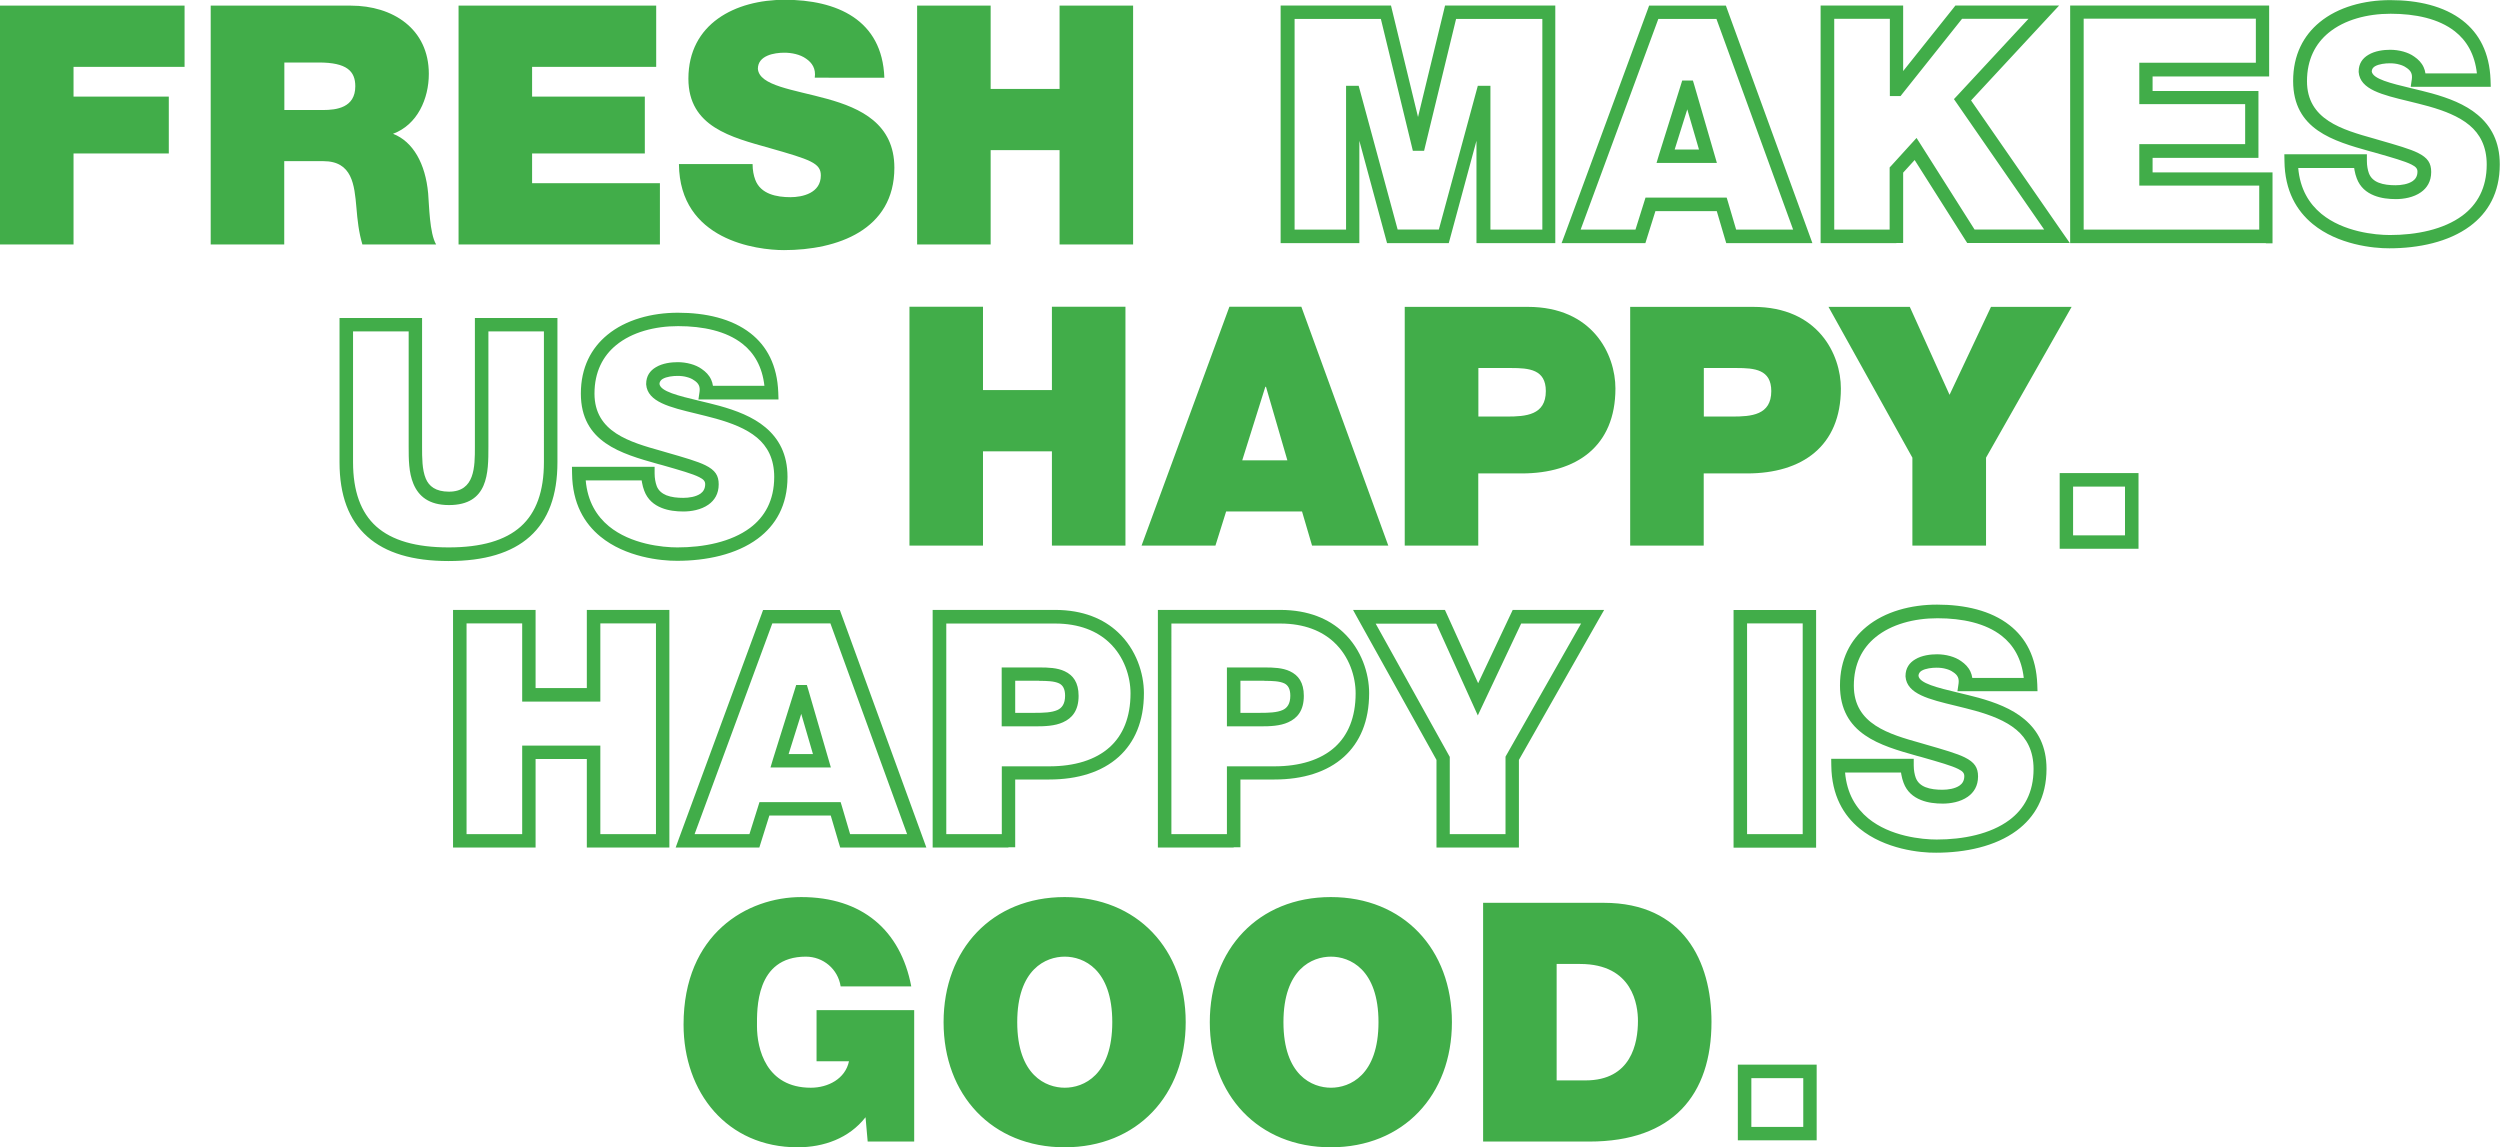 <?xml version="1.0" encoding="utf-8"?>
<!-- Generator: Adobe Illustrator 18.0.0, SVG Export Plug-In . SVG Version: 6.00 Build 0)  -->
<!DOCTYPE svg PUBLIC "-//W3C//DTD SVG 1.1//EN" "http://www.w3.org/Graphics/SVG/1.1/DTD/svg11.dtd">
<svg version="1.1" id="Layer_1" xmlns="http://www.w3.org/2000/svg" xmlns:xlink="http://www.w3.org/1999/xlink" x="0px" y="0px"
	 viewBox="94.7 2326.3 2220 1018.8" enable-background="new 94.7 2326.3 2220 1018.8" xml:space="preserve">
<g>
	<g>
		<path fill-rule="evenodd" clip-rule="evenodd" fill="#41AD49" d="M94.7,2543.4h65.3v-80.8h84.6v-50.5h-84.6v-26.4h98.6v-54.4H94.7
			V2543.4L94.7,2543.4z M281.8,2543.4h65.3v-74h34.7c25.8,0,27.6,21.1,29.4,41.3c0.9,11,2.1,22,5.3,32.7H482
			c-5.9-9.8-6.2-35-7.1-45.4c-2.4-26.4-13.4-46-31.2-52.9c21.7-8,31.8-31.2,31.8-53.2c0-40.1-32.1-60.6-69.2-60.6H281.8V2543.4
			L281.8,2543.4z M347.2,2381.8h30.6c24.9,0,32.4,7.7,32.4,21.1c0,19-16.6,21.1-28.8,21.1h-34.2V2381.8L347.2,2381.8z M501.9,2543.4
			h178.8V2489H567.2v-26.4h100.1v-50.5H567.2v-26.4h110.2v-54.4H501.9V2543.4L501.9,2543.4z M697.6,2472.1
			c0.6,67.7,69.2,76.3,93.3,76.3c47.2,0,98-17.8,98-73.1c0-38.9-29.7-52.9-59.7-61.2c-30-8.3-60.3-11.6-61.5-26.7
			c0-11.9,14.6-14.3,23.5-14.3c6.5,0,14,1.5,19.3,5.3c5.3,3.6,8.9,8.9,7.7,16.9H880c-1.8-51.7-42.5-69.2-88.5-69.2
			c-43.7,0-85.5,21.1-85.5,70.1c0,42.8,38.3,52,71.9,61.5c36.5,10.4,45.7,13.4,45.7,24.4c0,15.7-16.3,19.3-27,19.3
			c-12.2,0-26.4-2.7-31.2-15.4c-1.5-3.9-2.4-8.6-2.4-14H697.6L697.6,2472.1z M909.1,2543.4h65.3v-83.8h61.2v83.8h65.3v-212.1h-65.3
			v74h-61.2v-74h-65.3V2543.4z"/>
		<path fill-rule="evenodd" clip-rule="evenodd" fill="#41AD49" d="M1243.9,2530.2h46.1v-121.7v-6h6h0.6h4.6l1.2,4.4l33.4,123.2
			h36.6l33.4-123.2l1.2-4.4h4.6h0.6h6v6v121.7h46.1v-187.1h-76.6l-27.3,112.5l-1.1,4.6h-4.7h-0.6h-4.7l-1.1-4.6l-27.3-112.5h-76.6
			V2530.2L1243.9,2530.2z M1295.9,2542.2h-58h-6v-6v-199v-6h6h87.3h4.7l1.1,4.6l22.9,94.4l22.9-94.4l1.1-4.6h4.7h87.2h6v6v199v6h-6
			h-58h-6v-6v-84.9l-23.4,86.5l-1.2,4.4h-4.6H1331h-4.6l-1.2-4.4l-23.4-86.5v84.9v6H1295.9L1295.9,2542.2z M1568,2463.3l19.2-61.3
			l1.3-4.2h4.4h0.6h4.5l1.3,4.3l17.8,61.3l2.2,7.6h-7.9h-37.6h-8.1L1568,2463.3L1568,2463.3z M1593,2423.4l-11.2,35.7h21.6
			L1593,2423.4L1593,2423.4z M1498.3,2530.2h48.7l7.6-24.2l1.3-4.2h4.4h63.3h4.4l1.3,4.3l7.1,24.1h50.6l-68.1-187.1h-51.6
			L1498.3,2530.2L1498.3,2530.2z M1551.4,2542.2h4.4l1.3-4.2l7.6-24.2h54.5l7.1,24.1l1.3,4.3h4.4h63.6h8.5l-2.9-8l-72.5-199
			l-1.4-3.9h-4.2h-59.9h-4.1l-1.4,3.9l-73.3,199l-3,8h8.5H1551.4L1551.4,2542.2z M1723.3,2530.2h49.4v-52.9v-2.3l1.6-1.7l17-18.7
			l5.3-5.8l4.2,6.6l47.3,74.7h61.8l-77.4-111.9l-2.7-3.9l3.3-3.5l62.9-67.8h-59l-52.8,66.3l-1.8,2.3h-2.9h-0.6h-6v-6v-62.6h-49.4
			V2530.2L1723.3,2530.2z M1778.7,2542.2h-61.3h-6v-6v-199v-6h6h61.3h6v6v52.2l44.6-55.9l1.8-2.3h2.9h75.5h13.7l-9.3,10l-68.9,74.3
			l81.2,117.3l6.5,9.3h-11.4h-76.4h-3.3l-1.8-2.8l-44.9-70.9l-10.2,11.2v56.5v6H1778.7L1778.7,2542.2z M1945,2530.2h155.9v-39.1
			h-100.5h-6v-6v-24.8v-6h6h88v-35.5h-88h-6v-6v-24.8v-6h6h97.5v-39.1H1945V2530.2L1945,2530.2z M2106.8,2542.2H1939h-6v-6v-199v-6
			h6h164.7h6v6v51v6h-6h-97.5v12.9h88h6v6v47.4v6h-6h-88v12.9h100.5h6v6v51v6H2106.8L2106.8,2542.2z M2135.5,2475.3
			c1.6,19,9.8,32,20.6,40.9c19.5,16,47.6,18.8,60.8,18.8c23.4,0,47.7-4.8,64.5-17.3h0c13-9.7,21.5-24.3,21.5-45.3
			c0-16.2-6.1-27.2-15.3-34.9c-9.7-8.1-22.9-13-36.3-16.8c-6.1-1.7-12-3.1-17.6-4.5c-23.6-5.7-43.3-10.4-44.5-25.9l0-0.5
			c0-7.1,3.5-11.8,8.6-14.8c5.9-3.6,13.7-4.5,19.4-4.5c3.7,0,7.8,0.5,11.7,1.6c3.5,1,6.8,2.4,9.7,4.5c3.5,2.4,6.5,5.4,8.3,9.4
			c0.8,1.7,1.3,3.5,1.6,5.5h45.7c-1.9-17-9.1-29.2-19.6-37.4c-14.3-11.2-34.9-15.6-57-15.6c-20.8,0-41,5.3-55.1,16.9
			c-11.7,9.6-19.2,23.7-19.2,43c0,34.2,31.2,43,59.7,51l3.4,1h0c17.4,5,28.4,8.2,35.3,11.6h0c8.9,4.4,11.9,9.2,11.9,17
			c0,8.4-3.7,14.2-9.1,18c-6.6,4.7-15.5,6.1-22.2,6.1c-6.3,0-13.2-0.7-19.4-3.2c-6.8-2.7-12.5-7.4-15.4-15.2h0
			c-0.9-2.2-1.5-4.7-2-7.3c-0.1-0.6-0.2-1.3-0.3-1.9H2135.5L2135.5,2475.3z M2148.5,2525.3c-14.3-11.7-24.9-29.4-25.2-56l-0.1-6h6
			h61.3h6v6c0,2.2,0.2,4.1,0.5,5.9c0.3,1.9,0.8,3.6,1.3,5l0,0c1.6,4.2,4.8,6.8,8.6,8.3c4.5,1.8,9.9,2.3,15.1,2.3
			c4.9,0,11.2-0.9,15.3-3.8c2.4-1.7,4.1-4.3,4.1-8.3c0-2.6-1.3-4.3-5.3-6.3l0,0c-6-3-16.5-6-33.3-10.8v0l-3.4-0.9
			c-32.7-9.2-68.4-19.3-68.4-62.5c0-23.2,9.2-40.4,23.6-52.2c16.3-13.4,39.3-19.6,62.6-19.6c24.6,0,47.7,5.2,64.4,18.2
			c14.5,11.3,23.8,28.3,24.7,52.6l0.2,6.2h-6.2h-58h-6.9l1-6.8c0.3-2.3,0.1-4.2-0.6-5.7c-0.8-1.8-2.3-3.2-4.1-4.4l-0.2-0.1
			c-1.7-1.3-3.9-2.2-6.1-2.8c-2.7-0.8-5.7-1.1-8.5-1.1c-4.1,0-9.7,0.6-13.3,2.7c-1.6,1-2.7,2.4-2.8,4.5c0.9,6.7,16.6,10.5,35.3,15
			c5.9,1.4,12.1,2.9,18,4.5c14.7,4.1,29.5,9.6,40.8,19.1c11.8,9.9,19.6,23.7,19.6,44c0,25.3-10.5,43-26.4,54.8l0,0
			c-19.1,14.2-45.9,19.7-71.6,19.7C2202.2,2546.9,2170.8,2543.6,2148.5,2525.3z"/>
	</g>
	<g>
		<path fill-rule="evenodd" clip-rule="evenodd" fill="#41AD49" d="M865.2,3340h41.3v-116.7h-86.7v45.4h28.8
			c-3.3,15.7-18.7,23.5-33.9,23.5c-39.8,0-47.8-34.7-47.8-54.6c0-14.6-1.5-61.8,43.4-61.8c15.4,0,28.5,11,30.9,26.4h62.7
			c-9.5-49.9-43.7-79.3-97.7-79.3c-47.8,0-104.5,32.4-104.5,113.2c0,60.3,38.6,109,101.3,109c23.2,0,45.7-8,60.3-26.7L865.2,3340
			L865.2,3340z M932.6,3234c0,64.7,43.1,111.1,107.5,111.1c64.4,0,107.5-46.3,107.5-111.1s-43.1-111.1-107.5-111.1
			C975.7,3122.9,932.6,3169.2,932.6,3234L932.6,3234z M998,3234c0-47.2,25.5-58.2,42.2-58.2c16.6,0,42.2,11,42.2,58.2
			c0,47.2-25.5,58.2-42.2,58.2C1023.5,3292.2,998,3281.2,998,3234L998,3234z M1169,3234c0,64.7,43.1,111.1,107.5,111.1
			c64.4,0,107.5-46.3,107.5-111.1s-43.1-111.1-107.5-111.1C1212.1,3122.9,1169,3169.2,1169,3234L1169,3234z M1234.4,3234
			c0-47.2,25.5-58.2,42.2-58.2c16.6,0,42.2,11,42.2,58.2c0,47.2-25.5,58.2-42.2,58.2C1259.9,3292.2,1234.4,3281.2,1234.4,3234
			L1234.4,3234z M1411.7,3340h94.4c74,0,108.4-41.3,108.4-106.3c0-53.5-24.9-105.7-95.6-105.7h-107.2V3340L1411.7,3340z
			 M1477,3182.3h20.8c47.2,0,51.4,37.1,51.4,50.5c0,19.9-5.9,52.9-46.6,52.9H1477V3182.3z"/>
		<path fill-rule="evenodd" clip-rule="evenodd" fill="#41AD49" d="M1649.9,3327h46.1v-43.3h-46.1V3327L1649.9,3327z M1701.9,3338.9
			h-58h-6v-6v-55.2v-6h6h58h6v6v55.2v6H1701.9z"/>
	</g>
	<g>
		<path fill-rule="evenodd" clip-rule="evenodd" fill="#41AD49" d="M1646.1,3067h49.4v-187.1h-49.4V3067L1646.1,3067z M1701.4,3079
			h-61.3h-6v-6v-199v-6h6h61.3h6v6v199v6H1701.4L1701.4,3079z M1733.1,3012.1c1.6,19,9.8,32,20.6,40.9c19.5,16,47.6,18.8,60.8,18.8
			c23.4,0,47.7-4.8,64.5-17.3h0c13-9.7,21.5-24.3,21.5-45.3c0-16.2-6.1-27.2-15.3-34.9c-9.7-8.1-22.9-13-36.3-16.8
			c-6.1-1.7-12-3.1-17.6-4.5c-23.6-5.7-43.3-10.4-44.5-25.9l0-0.5c0-7.1,3.5-11.8,8.6-14.8c5.9-3.6,13.7-4.5,19.4-4.5
			c3.7,0,7.8,0.5,11.7,1.6c3.5,1,6.8,2.4,9.7,4.5c3.5,2.4,6.5,5.4,8.3,9.4c0.8,1.7,1.3,3.5,1.6,5.5h45.7c-1.9-17-9.1-29.2-19.6-37.4
			c-14.3-11.2-34.9-15.6-57-15.6c-20.8,0-41,5.3-55.1,16.9c-11.7,9.6-19.2,23.7-19.2,43c0,34.2,31.2,43,59.7,51l3.4,1h0
			c17.4,5,28.4,8.2,35.3,11.6h0c8.9,4.4,11.9,9.2,11.9,17c0,8.4-3.7,14.2-9.1,18c-6.6,4.7-15.5,6.1-22.2,6.1
			c-6.3,0-13.3-0.7-19.4-3.2c-6.8-2.7-12.5-7.4-15.4-15.2h0c-0.9-2.2-1.5-4.7-2-7.3c-0.1-0.6-0.2-1.3-0.3-1.9H1733.1L1733.1,3012.1z
			 M1746.1,3062.1c-14.3-11.7-24.9-29.4-25.2-56l-0.1-6h6h61.3h6v6c0,2.2,0.2,4.1,0.5,5.9c0.3,1.9,0.8,3.6,1.3,5l0,0
			c1.6,4.2,4.8,6.8,8.6,8.3c4.5,1.8,9.9,2.3,15.1,2.3c4.9,0,11.2-0.9,15.3-3.8c2.4-1.7,4.1-4.3,4.1-8.3c0-2.6-1.3-4.3-5.3-6.3l0,0
			c-6-3-16.5-6-33.3-10.8l0,0l-3.4-0.9c-32.7-9.2-68.4-19.3-68.4-62.5c0-23.2,9.2-40.4,23.6-52.2c16.3-13.4,39.3-19.6,62.6-19.6
			c24.6,0,47.7,5.2,64.3,18.2c14.5,11.3,23.8,28.3,24.7,52.6l0.2,6.1h-6.2h-58h-6.9l1-6.8c0.3-2.3,0.1-4.2-0.6-5.7
			c-0.8-1.8-2.3-3.2-4.1-4.4l-0.2-0.1c-1.7-1.3-3.9-2.2-6.1-2.8c-2.7-0.8-5.7-1.1-8.5-1.1c-4.1,0-9.7,0.6-13.3,2.7
			c-1.6,1-2.7,2.4-2.8,4.5c0.9,6.7,16.6,10.5,35.3,15c5.9,1.4,12.1,2.9,18,4.5c14.7,4.1,29.5,9.6,40.8,19.1
			c11.8,9.9,19.6,23.8,19.6,44c0,25.3-10.5,43-26.4,54.8l0,0c-19.1,14.2-45.9,19.7-71.6,19.7
			C1799.8,3083.7,1768.5,3080.4,1746.1,3062.1z"/>
		<path fill-rule="evenodd" clip-rule="evenodd" fill="#41AD49" d="M509,3067h49.4v-72.6v-6h6h57.4h6v6v72.6h49.4v-187.1h-49.4v63.4
			v6h-6h-57.4h-6v-6v-63.4H509V3067L509,3067z M564.4,3078.9H503h-6v-6v-199v-6h6h61.3h6v6v63.4h45.5v-63.4v-6h6h61.3h6v6v199v6h-6
			h-61.3h-6v-6v-72.6h-45.5v72.6v6H564.4L564.4,3078.9z M781.2,3000.1l19.2-61.3l1.3-4.2h4.4h0.6h4.5l1.3,4.3l17.8,61.3l2.2,7.6
			h-7.9h-37.6h-8.1L781.2,3000.1L781.2,3000.1z M806.2,2960.2l-11.2,35.7h21.6L806.2,2960.2L806.2,2960.2z M711.5,3067h48.7
			l7.6-24.2l1.3-4.2h4.4h63.3h4.4l1.3,4.3l7.1,24.1h50.6l-68.1-187.1h-51.6L711.5,3067L711.5,3067z M764.6,3078.9h4.4l1.3-4.2
			l7.6-24.2h54.5l7.1,24.1l1.3,4.3h4.4h63.6h8.5l-2.9-8l-72.5-199l-1.4-3.9h-4.2h-59.9h-4.1l-1.4,3.9l-73.3,199l-2.9,8h8.5H764.6
			L764.6,3078.9z M934.9,3067h49.4v-54.2v-6h6h36.2c22.3,0,41-5.6,53.7-17.1h0c11.6-10.5,18.4-26.3,18.4-47.7
			c0-14.7-5.5-32.7-19.2-45.4c-10.5-9.8-26.1-16.6-47.8-16.6h-96.6V3067L934.9,3067z M990.2,3078.9h-61.3h-6v-6v-199v-6h6h102.6
			c25.2,0,43.4,8.1,55.9,19.8c16.4,15.3,23.1,36.7,23.1,54.1c0,25-8.2,43.7-22.3,56.5l0,0c-15,13.6-36.5,20.2-61.7,20.2h-30.3v54.2
			v6H990.2L990.2,3078.9z M990.2,2919h27.3c8.2,0,16.2,0.3,22.7,3.4c7.4,3.5,12.3,9.9,12.3,21.8c0,12.9-5.6,19.8-13.9,23.5
			c-7.2,3.3-16.1,3.6-24.7,3.6h-23.7h-6v-6V2925v-6H990.2L990.2,2919z M1017.5,2930.9c6.8,0,13.3,0.2,17.6,2.2
			c3.3,1.6,5.4,4.8,5.4,11c0,7.2-2.8,10.9-6.8,12.7c-5.1,2.3-12.5,2.5-19.8,2.5h-17.7v-28.5H1017.5L1017.5,2930.9z M1134.8,3067
			h49.4v-54.2v-6h6h36.2c22.3,0,41-5.6,53.7-17.1h0c11.6-10.5,18.4-26.3,18.4-47.7c0-14.7-5.5-32.7-19.2-45.4
			c-10.5-9.8-26.1-16.6-47.8-16.6h-96.6V3067L1134.8,3067z M1190.2,3078.9h-61.3h-6v-6v-199v-6h6h102.6c25.2,0,43.4,8.1,55.9,19.8
			c16.4,15.3,23.1,36.7,23.1,54.1c0,25-8.2,43.7-22.3,56.5l0,0c-15,13.6-36.5,20.2-61.7,20.2h-30.3v54.2v6H1190.2L1190.2,3078.9z
			 M1190.2,2919h27.3c8.2,0,16.2,0.3,22.7,3.4c7.4,3.5,12.3,9.9,12.3,21.8c0,12.9-5.6,19.8-13.9,23.5c-7.2,3.3-16.1,3.6-24.7,3.6
			h-23.7h-6v-6V2925v-6H1190.2L1190.2,2919z M1217.5,2930.9c6.8,0,13.3,0.2,17.6,2.2c3.3,1.6,5.4,4.8,5.4,11
			c0,7.2-2.8,10.9-6.8,12.7c-5.1,2.3-12.5,2.5-19.8,2.5h-17.7v-28.5H1217.5L1217.5,2930.9z M1382.2,3067h49.4v-67.3v-1.5l0.8-1.4
			l66.3-116.8h-53.2l-33,69.9l-5.5,11.7l-5.3-11.7l-31.6-69.8h-53.8l65,116.9l0.8,1.4v1.5V3067L1382.2,3067z M1437.6,3078.9h-61.3
			h-6v-6v-71.8l-69.2-124.3l-4.9-8.9h10.1h67.7h3.8l1.6,3.5l27.9,61.6l29.1-61.7l1.6-3.4h3.8h67.2h10.2l-5.1,8.9l-70.6,124.3v71.8v6
			H1437.6z"/>
	</g>
	<g>
		<path fill-rule="evenodd" clip-rule="evenodd" fill="#41AD49" d="M577.8,2620.6h-49.4v102.5c0,23,0,51.7-35,51.7
			c-17.9,0-27-7.9-31.6-18.9c-4.2-10-4.2-22.1-4.2-32.8v-102.5h-49.4v116.1c0,25.8,6.9,44.8,20.6,57.1c14,12.5,35.4,18.6,64.3,18.6
			c28.9,0,50.2-6.1,64.1-18.6c13.7-12.3,20.5-31.3,20.5-57.1V2620.6L577.8,2620.6z M522.4,2608.7h61.3h6v6v122.1
			c0,29.4-8.1,51.3-24.5,66c-16.2,14.5-40.2,21.7-72.1,21.7c-31.9,0-55.9-7.1-72.2-21.7c-16.5-14.7-24.7-36.6-24.7-66v-122.1v-6h6
			h61.3h6v6v108.4c0,9.6,0,20.4,3.3,28.2c2.8,6.7,8.7,11.6,20.6,11.6c23,0,23-22.1,23-39.8v-108.4v-6H522.4L522.4,2608.7z
			 M614.8,2752.7c1.6,19,9.8,32,20.6,40.9c19.5,16,47.6,18.8,60.8,18.8c23.4,0,47.7-4.8,64.5-17.3h0c13-9.7,21.5-24.3,21.5-45.3
			c0-16.2-6.1-27.2-15.3-34.9c-9.7-8.1-22.9-13-36.3-16.8c-6.1-1.7-12-3.1-17.6-4.5c-23.6-5.7-43.3-10.4-44.5-25.9l0-0.5
			c0-7.1,3.5-11.8,8.6-14.8c5.9-3.6,13.7-4.5,19.4-4.5c3.7,0,7.8,0.5,11.7,1.6c3.5,1,6.8,2.4,9.7,4.5c3.5,2.4,6.5,5.4,8.3,9.4
			c0.8,1.7,1.3,3.5,1.6,5.5h45.7c-1.9-17-9.1-29.2-19.6-37.4c-14.3-11.2-34.9-15.6-57-15.6c-20.8,0-41,5.3-55.1,16.9
			c-11.7,9.6-19.2,23.7-19.2,43c0,34.2,31.2,43,59.7,51l3.4,1h0c17.4,5,28.4,8.2,35.3,11.6h0c8.9,4.4,11.9,9.2,11.9,17
			c0,8.4-3.7,14.2-9.1,18c-6.6,4.7-15.5,6.1-22.2,6.1c-6.3,0-13.2-0.7-19.4-3.2c-6.8-2.7-12.5-7.4-15.4-15.2l0,0
			c-0.9-2.2-1.5-4.7-2-7.3c-0.1-0.6-0.2-1.3-0.3-1.9H614.8L614.8,2752.7z M627.9,2802.8c-14.3-11.7-24.9-29.4-25.2-56l-0.1-6h6H670
			h6v6c0,2.2,0.2,4.1,0.5,5.9c0.3,1.9,0.8,3.6,1.3,5l0,0.1c1.6,4.2,4.8,6.7,8.6,8.3c4.5,1.8,9.9,2.3,15.1,2.3
			c4.9,0,11.2-0.9,15.3-3.8c2.4-1.7,4.1-4.4,4.1-8.3c0-2.6-1.3-4.3-5.3-6.3l0,0c-6-3-16.5-6-33.3-10.8l0,0l-3.4-0.9
			c-32.7-9.2-68.4-19.3-68.4-62.5c0-23.2,9.2-40.4,23.6-52.2c16.3-13.4,39.3-19.6,62.6-19.6c24.6,0,47.7,5.2,64.4,18.2
			c14.5,11.3,23.8,28.3,24.7,52.6l0.2,6.2h-6.2h-58h-6.9l1-6.8c0.3-2.3,0.1-4.2-0.6-5.7c-0.8-1.8-2.3-3.2-4.1-4.4l-0.2-0.1
			c-1.7-1.3-3.9-2.2-6.1-2.8c-2.7-0.8-5.7-1.1-8.5-1.1c-4.1,0-9.7,0.6-13.3,2.7c-1.6,1-2.7,2.4-2.8,4.4c0.9,6.7,16.6,10.5,35.3,15
			c5.9,1.4,12.1,2.9,18,4.5c14.7,4.1,29.5,9.6,40.8,19.1c11.8,9.9,19.6,23.7,19.6,44c0,25.3-10.5,43-26.4,54.8l0,0
			c-19.1,14.2-45.9,19.7-71.6,19.7C681.5,2824.4,650.2,2821.1,627.9,2802.8z"/>
		<path fill-rule="evenodd" clip-rule="evenodd" fill="#41AD49" d="M1935.6,2801.7h46.1v-43.3h-46.1V2801.7L1935.6,2801.7z
			 M1987.7,2813.6h-58h-6v-6v-55.2v-6h6h58h6v6v55.2v6H1987.7z"/>
		<path fill-rule="evenodd" clip-rule="evenodd" fill="#41AD49" d="M902.3,2810.8h65.3v-83.7h61.2v83.7h65.3v-212.1h-65.3v74h-61.2
			v-74h-65.3V2810.8L902.3,2810.8z M1197.8,2735.1l20.5-65.3h0.6l19,65.3H1197.8L1197.8,2735.1z M1108.4,2810.8h65.6l9.5-30.3h67.4
			l8.9,30.3h67.7l-77.2-212.1h-63.9L1108.4,2810.8L1108.4,2810.8z M1342.1,2810.8h65.3v-64.1h38.6c48.7,0,83.2-24.1,83.2-75.4
			c0-30.3-20.2-72.5-77.8-72.5h-109.3V2810.8L1342.1,2810.8z M1407.4,2653.1h29.1c16,0,30.9,1.2,30.9,20.5
			c0,21.4-17.8,22.6-34.7,22.6h-25.2V2653.1L1407.4,2653.1z M1542.3,2810.8h65.3v-64.1h38.6c48.7,0,83.2-24.1,83.2-75.4
			c0-30.3-20.2-72.5-77.8-72.5h-109.3V2810.8L1542.3,2810.8z M1607.6,2653.1h29.1c16,0,30.9,1.2,30.9,20.5
			c0,21.4-17.8,22.6-34.7,22.6h-25.2V2653.1L1607.6,2653.1z M1792.9,2810.8v-78.1l-74.5-133.9h72.2l35.3,78.1l36.8-78.1h71.6
			l-76,133.9v78.1H1792.9z"/>
	</g>
</g>
</svg>
